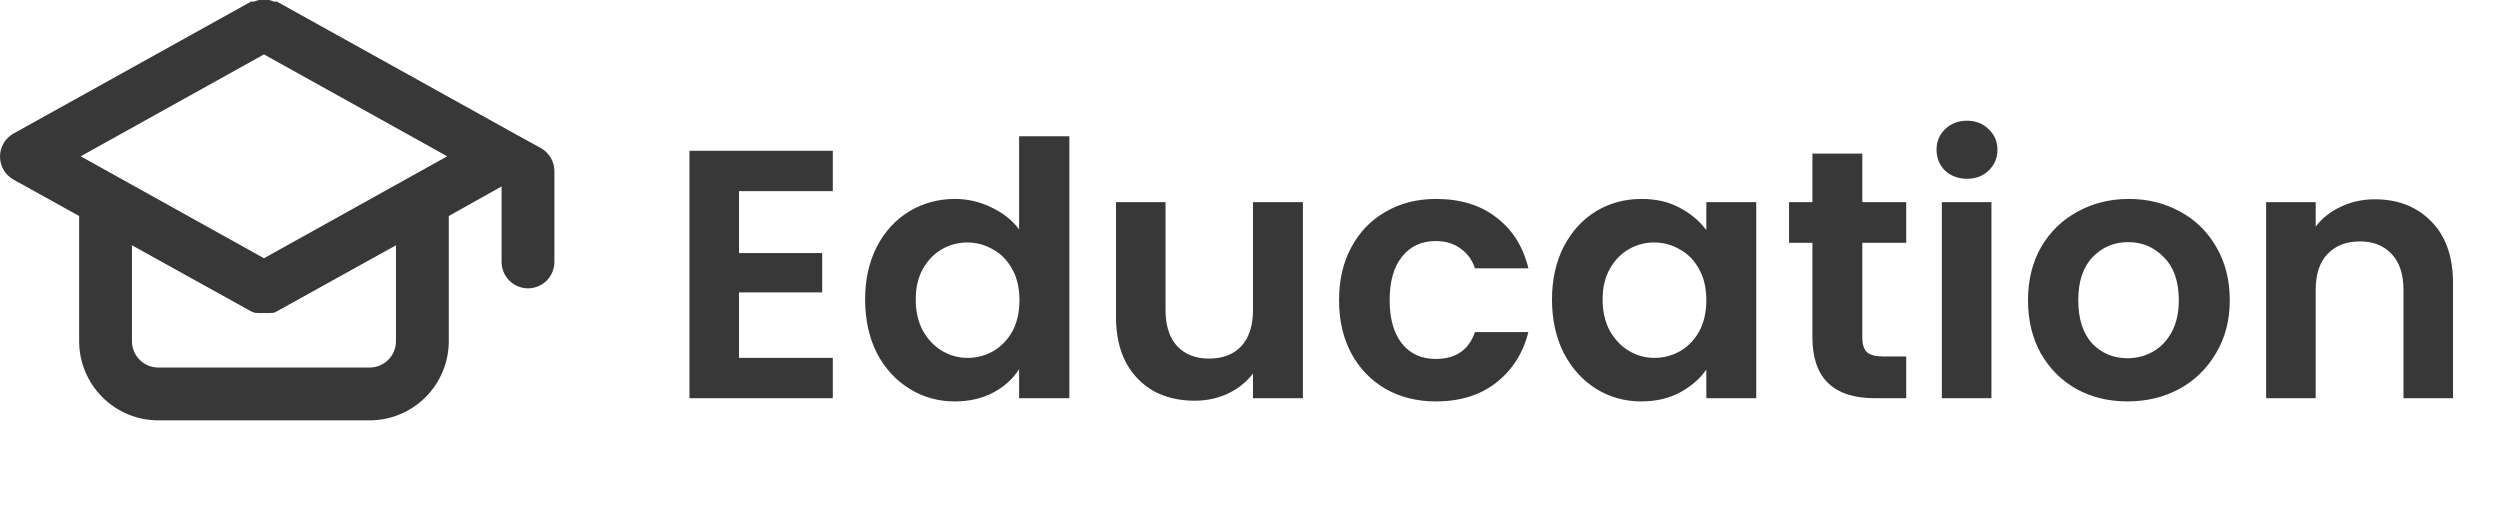 <svg width="113" height="24" viewBox="0 0 113 24" fill="none" xmlns="http://www.w3.org/2000/svg">
<path d="M24.451 6.695L23.257 6.039L12.516 0.072H12.384C12.311 0.041 12.236 0.017 12.158 0H11.931H11.716C11.635 0.017 11.555 0.041 11.477 0.072H11.346L0.605 6.039C0.421 6.143 0.269 6.294 0.162 6.476C0.056 6.659 0 6.866 0 7.077C0 7.288 0.056 7.496 0.162 7.678C0.269 7.861 0.421 8.011 0.605 8.116L3.577 9.763V15.42C3.577 16.369 3.954 17.28 4.625 17.951C5.297 18.623 6.208 19 7.157 19H16.705C17.654 19 18.565 18.623 19.237 17.951C19.908 17.28 20.285 16.369 20.285 15.42V9.763L22.672 8.426V11.839C22.672 12.156 22.798 12.459 23.022 12.683C23.246 12.907 23.549 13.033 23.866 13.033C24.182 13.033 24.486 12.907 24.71 12.683C24.933 12.459 25.059 12.156 25.059 11.839V7.734C25.059 7.522 25.002 7.315 24.895 7.132C24.788 6.95 24.635 6.799 24.451 6.695V6.695ZM17.898 15.42C17.898 15.736 17.773 16.04 17.549 16.264C17.325 16.487 17.021 16.613 16.705 16.613H7.157C6.841 16.613 6.537 16.487 6.313 16.264C6.089 16.04 5.964 15.736 5.964 15.42V11.087L11.346 14.071L11.525 14.143H11.633C11.732 14.155 11.832 14.155 11.931 14.143C12.03 14.155 12.13 14.155 12.229 14.143H12.337C12.4 14.129 12.461 14.105 12.516 14.071L17.898 11.087V15.42ZM11.931 11.672L3.648 7.065L11.931 2.459L20.214 7.065L11.931 11.672Z" fill="#383838"/>
<path d="M33.403 8.64V11.44H37.163V13.216H33.403V16.176H37.643V18H31.163V6.816H37.643V8.64H33.403ZM39.103 13.536C39.103 12.64 39.279 11.845 39.631 11.152C39.993 10.459 40.484 9.925 41.103 9.552C41.721 9.179 42.409 8.992 43.167 8.992C43.743 8.992 44.292 9.12 44.815 9.376C45.337 9.621 45.753 9.952 46.063 10.368V6.16H48.335V18H46.063V16.688C45.785 17.125 45.396 17.477 44.895 17.744C44.393 18.011 43.812 18.144 43.151 18.144C42.404 18.144 41.721 17.952 41.103 17.568C40.484 17.184 39.993 16.645 39.631 15.952C39.279 15.248 39.103 14.443 39.103 13.536ZM46.079 13.568C46.079 13.024 45.972 12.56 45.759 12.176C45.545 11.781 45.257 11.483 44.895 11.28C44.532 11.067 44.143 10.96 43.727 10.96C43.311 10.96 42.927 11.061 42.575 11.264C42.223 11.467 41.935 11.765 41.711 12.16C41.497 12.544 41.391 13.003 41.391 13.536C41.391 14.069 41.497 14.539 41.711 14.944C41.935 15.339 42.223 15.643 42.575 15.856C42.937 16.069 43.321 16.176 43.727 16.176C44.143 16.176 44.532 16.075 44.895 15.872C45.257 15.659 45.545 15.36 45.759 14.976C45.972 14.581 46.079 14.112 46.079 13.568ZM58.891 9.136V18H56.635V16.88C56.346 17.264 55.968 17.568 55.498 17.792C55.04 18.005 54.538 18.112 53.995 18.112C53.301 18.112 52.688 17.968 52.154 17.68C51.621 17.381 51.2 16.949 50.891 16.384C50.592 15.808 50.443 15.125 50.443 14.336V9.136H52.682V14.016C52.682 14.72 52.858 15.264 53.211 15.648C53.562 16.021 54.042 16.208 54.651 16.208C55.269 16.208 55.755 16.021 56.106 15.648C56.459 15.264 56.635 14.72 56.635 14.016V9.136H58.891ZM60.525 13.568C60.525 12.651 60.711 11.851 61.085 11.168C61.458 10.475 61.975 9.941 62.637 9.568C63.298 9.184 64.055 8.992 64.909 8.992C66.007 8.992 66.914 9.269 67.629 9.824C68.354 10.368 68.839 11.136 69.085 12.128H66.669C66.541 11.744 66.322 11.445 66.013 11.232C65.714 11.008 65.341 10.896 64.893 10.896C64.253 10.896 63.746 11.131 63.373 11.6C62.999 12.059 62.813 12.715 62.813 13.568C62.813 14.411 62.999 15.067 63.373 15.536C63.746 15.995 64.253 16.224 64.893 16.224C65.799 16.224 66.391 15.819 66.669 15.008H69.085C68.839 15.968 68.354 16.731 67.629 17.296C66.903 17.861 65.997 18.144 64.909 18.144C64.055 18.144 63.298 17.957 62.637 17.584C61.975 17.2 61.458 16.667 61.085 15.984C60.711 15.291 60.525 14.485 60.525 13.568ZM70.15 13.536C70.15 12.64 70.326 11.845 70.678 11.152C71.04 10.459 71.526 9.925 72.134 9.552C72.752 9.179 73.44 8.992 74.198 8.992C74.859 8.992 75.435 9.125 75.926 9.392C76.427 9.659 76.827 9.995 77.126 10.4V9.136H79.382V18H77.126V16.704C76.838 17.12 76.438 17.467 75.926 17.744C75.424 18.011 74.843 18.144 74.182 18.144C73.435 18.144 72.752 17.952 72.134 17.568C71.526 17.184 71.04 16.645 70.678 15.952C70.326 15.248 70.15 14.443 70.15 13.536ZM77.126 13.568C77.126 13.024 77.019 12.56 76.806 12.176C76.592 11.781 76.304 11.483 75.942 11.28C75.579 11.067 75.19 10.96 74.774 10.96C74.358 10.96 73.974 11.061 73.622 11.264C73.27 11.467 72.982 11.765 72.758 12.16C72.544 12.544 72.438 13.003 72.438 13.536C72.438 14.069 72.544 14.539 72.758 14.944C72.982 15.339 73.27 15.643 73.622 15.856C73.984 16.069 74.368 16.176 74.774 16.176C75.19 16.176 75.579 16.075 75.942 15.872C76.304 15.659 76.592 15.36 76.806 14.976C77.019 14.581 77.126 14.112 77.126 13.568ZM84.177 10.976V15.264C84.177 15.563 84.247 15.781 84.385 15.92C84.535 16.048 84.78 16.112 85.121 16.112H86.161V18H84.753C82.865 18 81.921 17.083 81.921 15.248V10.976H80.865V9.136H81.921V6.944H84.177V9.136H86.161V10.976H84.177ZM88.909 8.08C88.514 8.08 88.183 7.957 87.916 7.712C87.66 7.456 87.532 7.141 87.532 6.768C87.532 6.395 87.66 6.085 87.916 5.84C88.183 5.584 88.514 5.456 88.909 5.456C89.303 5.456 89.629 5.584 89.885 5.84C90.151 6.085 90.284 6.395 90.284 6.768C90.284 7.141 90.151 7.456 89.885 7.712C89.629 7.957 89.303 8.08 88.909 8.08ZM90.013 9.136V18H87.772V9.136H90.013ZM96.162 18.144C95.308 18.144 94.54 17.957 93.858 17.584C93.175 17.2 92.636 16.661 92.242 15.968C91.858 15.275 91.666 14.475 91.666 13.568C91.666 12.661 91.863 11.861 92.258 11.168C92.663 10.475 93.212 9.941 93.906 9.568C94.599 9.184 95.372 8.992 96.226 8.992C97.079 8.992 97.852 9.184 98.546 9.568C99.239 9.941 99.783 10.475 100.178 11.168C100.583 11.861 100.786 12.661 100.786 13.568C100.786 14.475 100.578 15.275 100.162 15.968C99.756 16.661 99.202 17.2 98.498 17.584C97.804 17.957 97.026 18.144 96.162 18.144ZM96.162 16.192C96.567 16.192 96.946 16.096 97.298 15.904C97.66 15.701 97.948 15.403 98.162 15.008C98.375 14.613 98.482 14.133 98.482 13.568C98.482 12.725 98.258 12.08 97.81 11.632C97.372 11.173 96.834 10.944 96.194 10.944C95.554 10.944 95.015 11.173 94.578 11.632C94.151 12.08 93.938 12.725 93.938 13.568C93.938 14.411 94.146 15.061 94.562 15.52C94.988 15.968 95.522 16.192 96.162 16.192ZM107.341 9.008C108.397 9.008 109.25 9.344 109.901 10.016C110.551 10.677 110.877 11.605 110.877 12.8V18H108.637V13.104C108.637 12.4 108.461 11.861 108.109 11.488C107.757 11.104 107.277 10.912 106.669 10.912C106.05 10.912 105.559 11.104 105.197 11.488C104.845 11.861 104.669 12.4 104.669 13.104V18H102.429V9.136H104.669V10.24C104.967 9.856 105.346 9.557 105.805 9.344C106.274 9.12 106.786 9.008 107.341 9.008Z" fill="#383838"/>
</svg>
